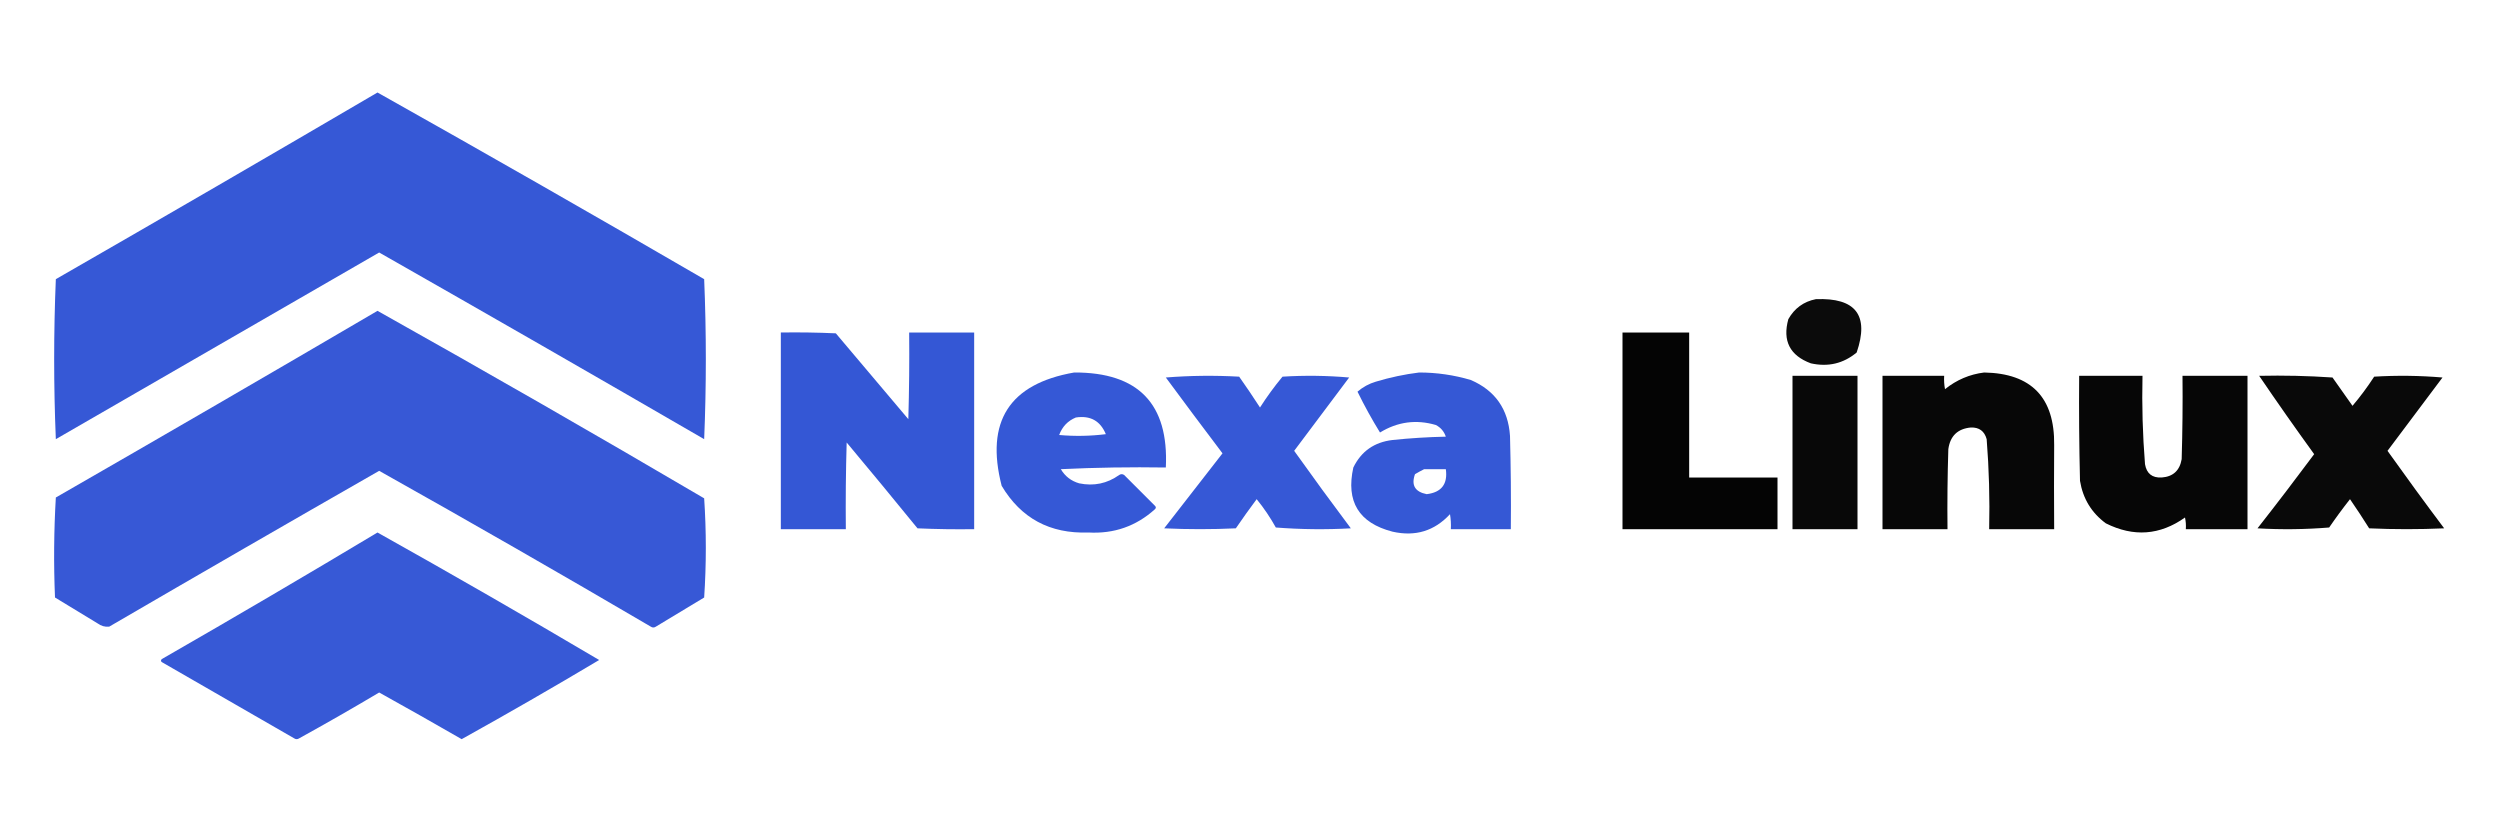 <?xml version="1.0" encoding="UTF-8"?>
<!DOCTYPE svg PUBLIC "-//W3C//DTD SVG 1.1//EN" "http://www.w3.org/Graphics/SVG/1.1/DTD/svg11.dtd">
<svg xmlns="http://www.w3.org/2000/svg" version="1.1" width="1500px" height="500px" style="shape-rendering:geometricPrecision; text-rendering:geometricPrecision; image-rendering:optimizeQuality; fill-rule:evenodd; clip-rule:evenodd" xmlns:xlink="http://www.w3.org/1999/xlink">
<g><path style="opacity:0.984" fill="#3356d5" d="M 226.5,55.5 C 292.016,92.313 357.35,129.646 422.5,167.5C 423.833,199.5 423.833,231.5 422.5,263.5C 357.631,225.9 292.631,188.567 227.5,151.5C 162.833,188.833 98.167,226.167 33.5,263.5C 32.167,231.5 32.167,199.5 33.5,167.5C 98.092,130.379 162.425,93.045 226.5,55.5 Z"/></g>
<g><path style="opacity:0.956" fill="#000000" d="M 1089.5,179.5 C 1113.48,178.528 1121.64,189.195 1114,211.5C 1106.03,218.134 1096.87,220.301 1086.5,218C 1073.91,213.323 1069.41,204.49 1073,191.5C 1076.7,184.959 1082.2,180.959 1089.5,179.5 Z"/></g>
<g><path style="opacity:0.984" fill="#3456d5" d="M 226.5,186.5 C 292.166,223.313 357.499,260.813 422.5,299C 423.825,318.768 423.825,338.602 422.5,358.5C 412.833,364.333 403.167,370.167 393.5,376C 392.5,376.667 391.5,376.667 390.5,376C 336.493,344.328 282.159,313.161 227.5,282.5C 173.371,313.467 119.371,344.634 65.5,376C 62.983,376.257 60.65,375.59 58.5,374C 50,368.833 41.5,363.667 33,358.5C 32.167,338.492 32.334,318.492 33.5,298.5C 98.092,261.379 162.425,224.045 226.5,186.5 Z"/></g>
<g><path style="opacity:0.991" fill="#3356d5" d="M 468.5,199.5 C 479.505,199.333 490.505,199.5 501.5,200C 516,217.167 530.5,234.333 545,251.5C 545.5,234.17 545.667,216.837 545.5,199.5C 558.5,199.5 571.5,199.5 584.5,199.5C 584.5,238.833 584.5,278.167 584.5,317.5C 573.162,317.667 561.828,317.5 550.5,317C 536.453,299.741 522.286,282.575 508,265.5C 507.5,282.83 507.333,300.163 507.5,317.5C 494.5,317.5 481.5,317.5 468.5,317.5C 468.5,278.167 468.5,238.833 468.5,199.5 Z"/></g>
<g><path style="opacity:0.984" fill="#000000" d="M 973.5,199.5 C 986.833,199.5 1000.17,199.5 1013.5,199.5C 1013.5,228.5 1013.5,257.5 1013.5,286.5C 1031.17,286.5 1048.83,286.5 1066.5,286.5C 1066.5,296.833 1066.5,307.167 1066.5,317.5C 1035.5,317.5 1004.5,317.5 973.5,317.5C 973.5,278.167 973.5,238.833 973.5,199.5 Z"/></g>
<g><path style="opacity:0.988" fill="#3356d5" d="M 644.5,223.5 C 683.017,223.346 701.35,242.346 699.5,280.5C 678.489,280.167 657.489,280.5 636.5,281.5C 639.001,285.76 642.667,288.594 647.5,290C 656.284,291.808 664.284,290.142 671.5,285C 672.5,284.333 673.5,284.333 674.5,285C 680.667,291.167 686.833,297.333 693,303.5C 693.667,304.167 693.667,304.833 693,305.5C 681.716,315.707 668.383,320.374 653,319.5C 629.948,320.314 612.615,310.981 601,291.5C 591.085,252.965 605.585,230.299 644.5,223.5 Z M 645.5,250.5 C 654.2,249.179 660.2,252.513 663.5,260.5C 654.184,261.665 644.851,261.832 635.5,261C 637.353,255.982 640.686,252.482 645.5,250.5 Z"/></g>
<g><path style="opacity:0.986" fill="#3356d5" d="M 851.5,223.5 C 862.065,223.507 872.398,225.007 882.5,228C 897.083,234.302 904.916,245.469 906,261.5C 906.5,280.164 906.667,298.83 906.5,317.5C 894.5,317.5 882.5,317.5 870.5,317.5C 870.665,314.482 870.498,311.482 870,308.5C 860.68,318.603 849.18,322.103 835.5,319C 815.297,313.767 807.464,300.933 812,280.5C 816.734,270.791 824.567,265.291 835.5,264C 846.134,262.89 856.801,262.223 867.5,262C 866.426,258.841 864.426,256.507 861.5,255C 849.718,251.546 838.551,253.046 828,259.5C 823.146,251.634 818.646,243.468 814.5,235C 817.718,232.223 821.385,230.223 825.5,229C 834.146,226.398 842.813,224.565 851.5,223.5 Z M 854.5,281.5 C 858.833,281.5 863.167,281.5 867.5,281.5C 868.731,290.431 864.898,295.431 856,296.5C 848.969,295.095 846.636,291.095 849,284.5C 850.876,283.391 852.709,282.391 854.5,281.5 Z"/></g>
<g><path style="opacity:0.969" fill="#000000" d="M 1190.5,223.5 C 1218.84,224.011 1232.84,238.511 1232.5,267C 1232.38,283.073 1232.38,299.906 1232.5,317.5C 1219.5,317.5 1206.5,317.5 1193.5,317.5C 1193.92,299.458 1193.42,281.458 1192,263.5C 1190.66,258.66 1187.5,256.327 1182.5,256.5C 1174.6,257.234 1170.1,261.568 1169,269.5C 1168.5,285.497 1168.33,301.497 1168.5,317.5C 1155.5,317.5 1142.5,317.5 1129.5,317.5C 1129.5,286.833 1129.5,256.167 1129.5,225.5C 1141.83,225.5 1154.17,225.5 1166.5,225.5C 1166.34,228.187 1166.5,230.854 1167,233.5C 1173.98,227.905 1181.81,224.571 1190.5,223.5 Z"/></g>
<g><path style="opacity:0.984" fill="#3356d5" d="M 699.5,226.5 C 713.994,225.339 728.661,225.172 743.5,226C 747.79,232.08 751.957,238.247 756,244.5C 760.113,238.053 764.613,231.886 769.5,226C 782.846,225.167 796.179,225.334 809.5,226.5C 798.5,241.167 787.5,255.833 776.5,270.5C 787.64,286.14 798.973,301.64 810.5,317C 795.489,317.833 780.489,317.666 765.5,316.5C 762.162,310.488 758.328,304.821 754,299.5C 749.711,305.245 745.544,311.079 741.5,317C 727.167,317.667 712.833,317.667 698.5,317C 710.167,302 721.833,287 733.5,272C 722.024,256.855 710.691,241.688 699.5,226.5 Z"/></g>
<g><path style="opacity:0.965" fill="#000000" d="M 1075.5,225.5 C 1088.5,225.5 1101.5,225.5 1114.5,225.5C 1114.5,256.167 1114.5,286.833 1114.5,317.5C 1101.5,317.5 1088.5,317.5 1075.5,317.5C 1075.5,286.833 1075.5,256.167 1075.5,225.5 Z"/></g>
<g><path style="opacity:0.974" fill="#000000" d="M 1247.5,225.5 C 1260.17,225.5 1272.83,225.5 1285.5,225.5C 1285.09,243.209 1285.59,260.875 1287,278.5C 1287.97,284.139 1291.3,286.805 1297,286.5C 1303.83,286.009 1307.83,282.342 1309,275.5C 1309.5,258.837 1309.67,242.17 1309.5,225.5C 1322.5,225.5 1335.5,225.5 1348.5,225.5C 1348.5,256.167 1348.5,286.833 1348.5,317.5C 1336.17,317.5 1323.83,317.5 1311.5,317.5C 1311.66,315.143 1311.5,312.81 1311,310.5C 1295.98,321.169 1280.15,322.335 1263.5,314C 1254.92,307.681 1249.75,299.181 1248,288.5C 1247.5,267.503 1247.33,246.503 1247.5,225.5 Z"/></g>
<g><path style="opacity:0.964" fill="#000000" d="M 1355.5,225.5 C 1370.18,225.167 1384.85,225.501 1399.5,226.5C 1403.5,232.167 1407.5,237.833 1411.5,243.5C 1416.19,237.972 1420.52,232.139 1424.5,226C 1438.18,225.167 1451.85,225.334 1465.5,226.5C 1454.5,241.167 1443.5,255.833 1432.5,270.5C 1443.64,286.14 1454.97,301.64 1466.5,317C 1451.5,317.667 1436.5,317.667 1421.5,317C 1417.79,311.081 1413.96,305.248 1410,299.5C 1405.64,305.026 1401.47,310.693 1397.5,316.5C 1383.18,317.666 1368.84,317.833 1354.5,317C 1366.03,302.309 1377.36,287.476 1388.5,272.5C 1377.23,256.95 1366.23,241.284 1355.5,225.5 Z"/></g>
<g><path style="opacity:0.98" fill="#3356d5" d="M 226.5,319.5 C 271.105,344.471 315.438,369.971 359.5,396C 332.248,412.249 304.748,428.082 277,443.5C 260.597,434.047 244.097,424.714 227.5,415.5C 211.663,424.92 195.663,434.086 179.5,443C 178.5,443.667 177.5,443.667 176.5,443C 150.167,427.833 123.833,412.667 97.5,397.5C 96.479,396.998 96.312,396.332 97,395.5C 140.476,370.518 183.643,345.185 226.5,319.5 Z"/></g>
</svg>
